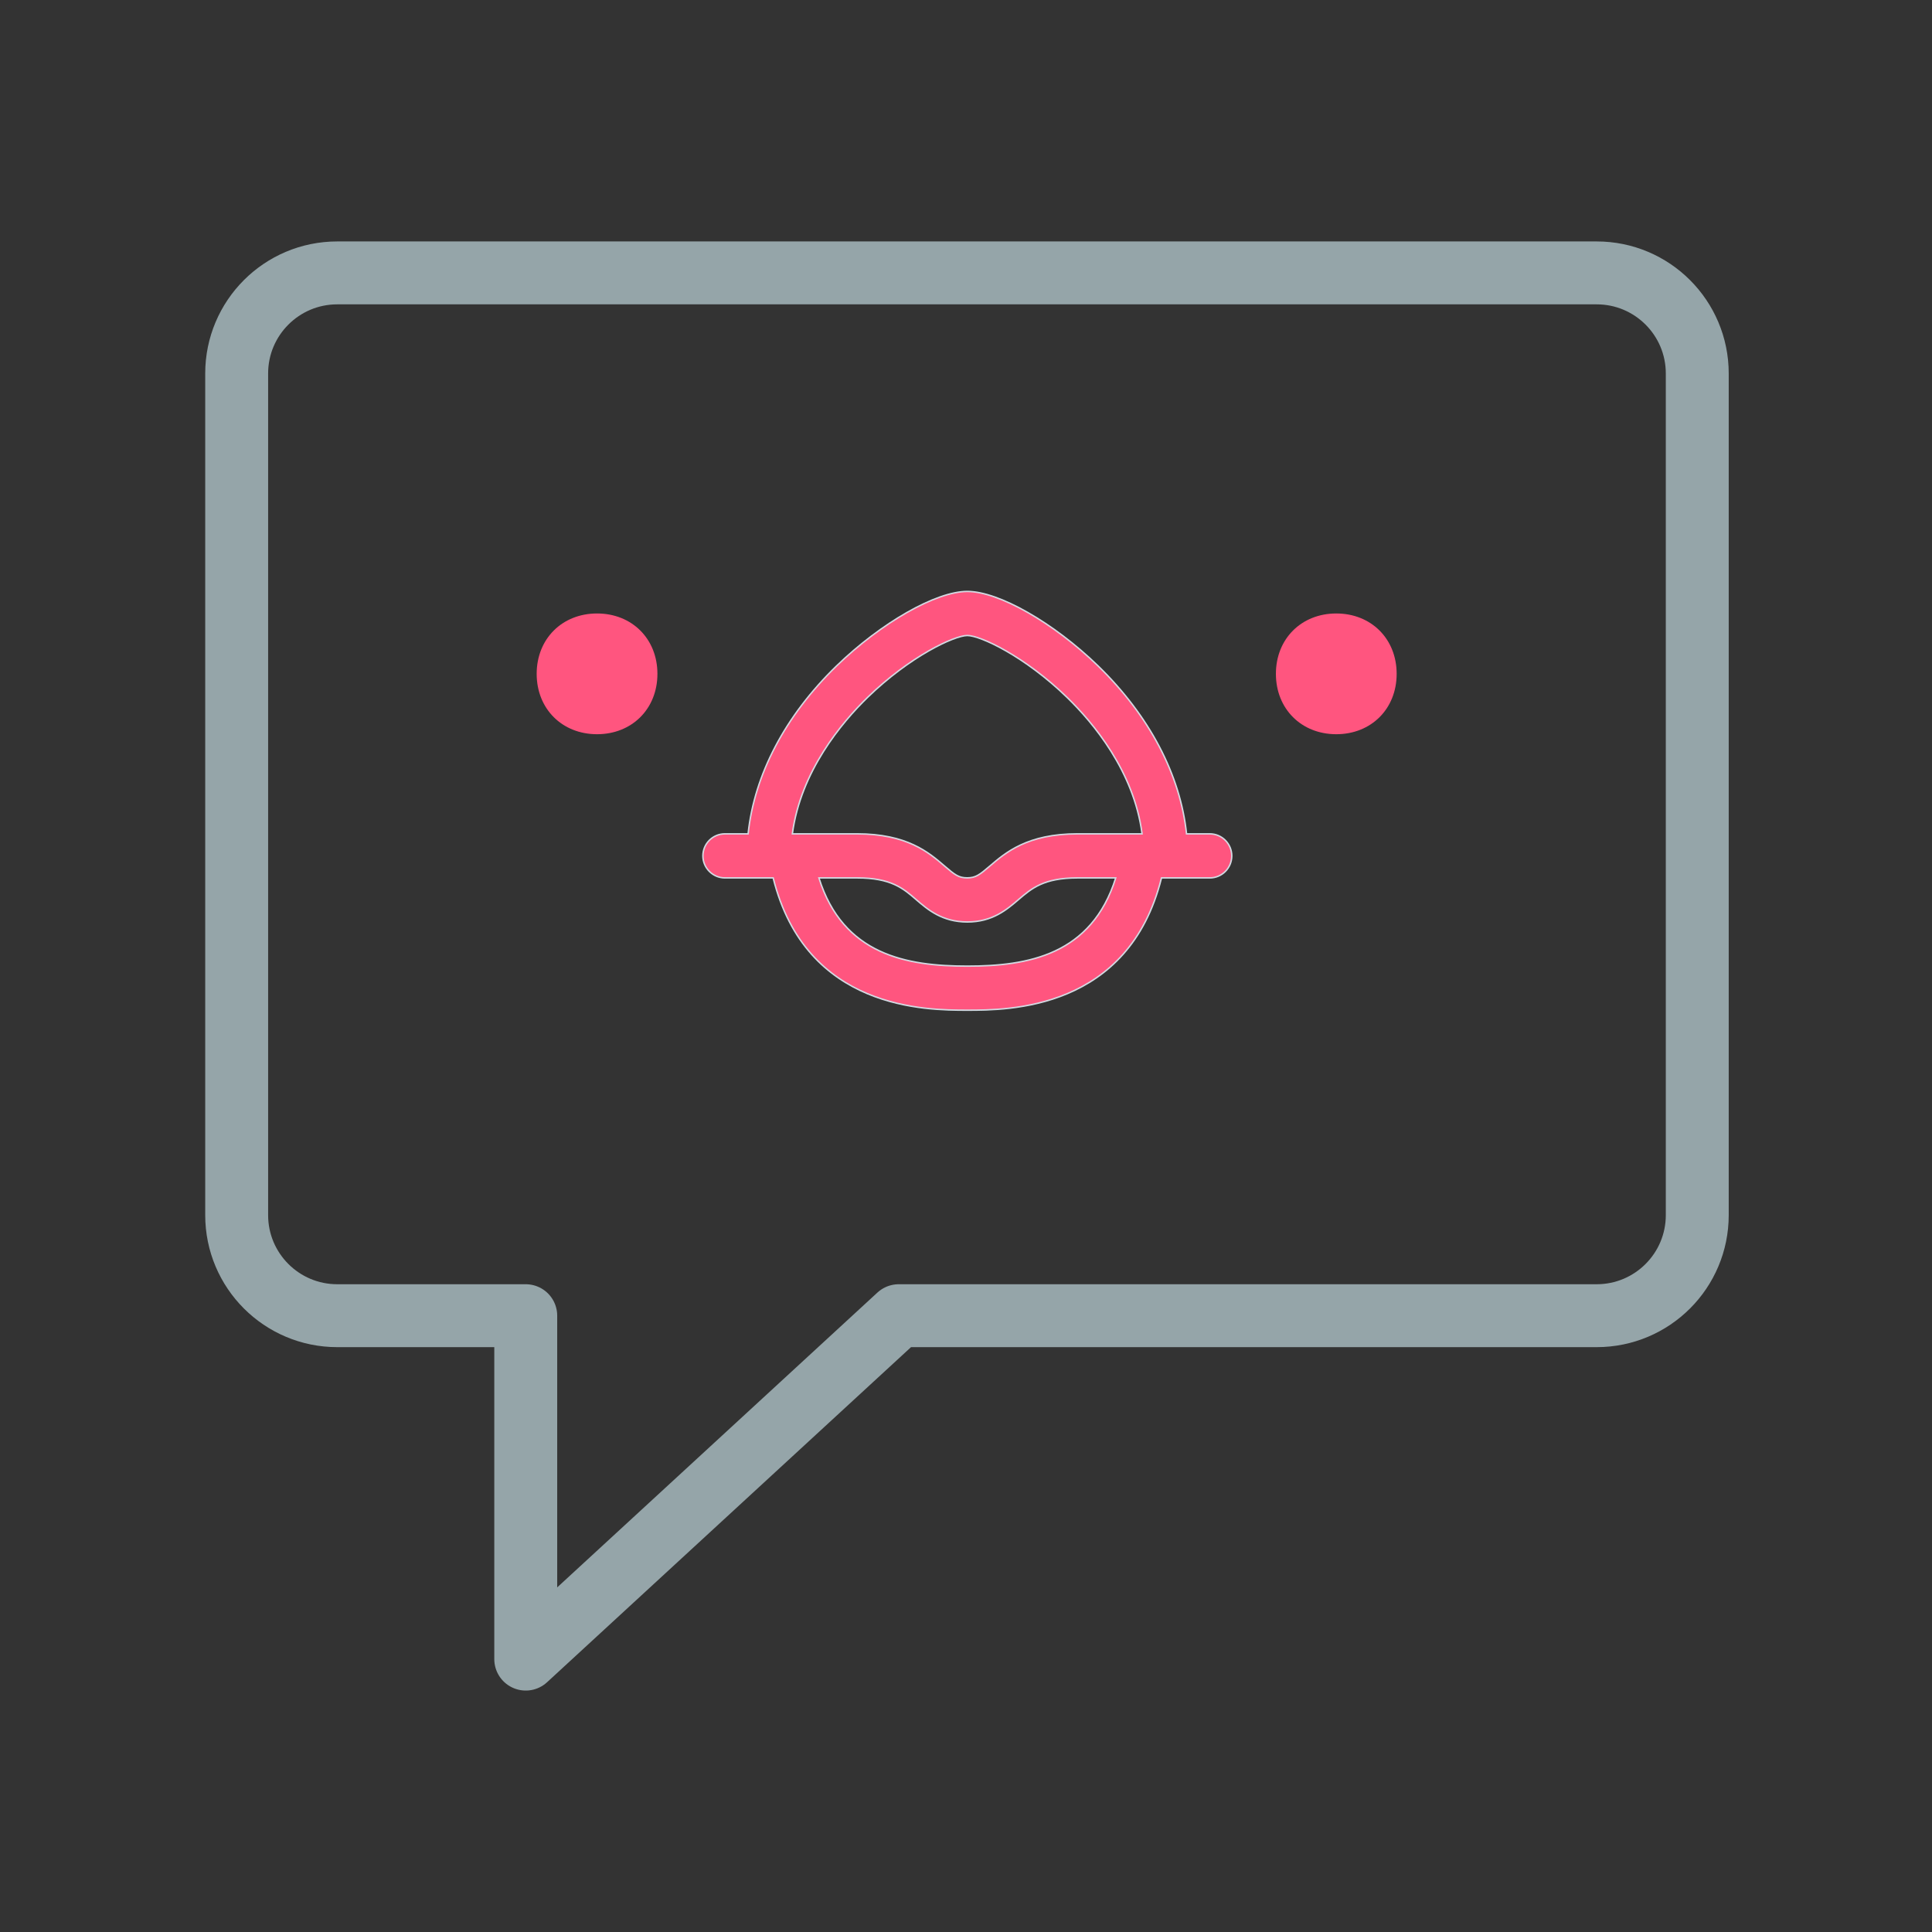 <?xml version="1.0" encoding="UTF-8" standalone="no"?>
<svg
   width="32"
   height="32"
   version="1.1"
   id="svg12"
   sodipodi:docname="choqok_offline.svg"
   inkscape:version="1.1.1 (3bf5ae0d25, 2021-09-20)"
   xmlns:inkscape="http://www.inkscape.org/namespaces/inkscape"
   xmlns:sodipodi="http://sodipodi.sourceforge.net/DTD/sodipodi-0.dtd"
   xmlns="http://www.w3.org/2000/svg"
   xmlns:svg="http://www.w3.org/2000/svg"
   xmlns:rdf="http://www.w3.org/1999/02/22-rdf-syntax-ns#"
   xmlns:cc="http://creativecommons.org/ns#"
   xmlns:dc="http://purl.org/dc/elements/1.1/">
  <rect width="100%" height="100%" fill="#333333" stroke="none"/>
  <defs
     id="defs16" />
  <sodipodi:namedview
     pagecolor="#ffffff"
     bordercolor="#000000"
     borderopacity="1"
     objecttolerance="10"
     gridtolerance="10"
     guidetolerance="10"
     inkscape:pageopacity="0"
     inkscape:pageshadow="2"
     inkscape:window-width="1920"
     inkscape:window-height="1007"
     id="namedview14"
     showgrid="false"
     inkscape:zoom="6.9384853"
     inkscape:cx="20.537624"
     inkscape:cy="20.753809"
     inkscape:window-x="0"
     inkscape:window-y="0"
     inkscape:window-maximized="1"
     inkscape:current-layer="svg12"
     inkscape:document-rotation="0"
     inkscape:pagecheckerboard="0"
     inkscape:showpageshadow="false"
     inkscape:lockguides="true">
    <inkscape:grid
       type="xygrid"
       id="grid941"
       originx="0"
       originy="0" />
  </sodipodi:namedview>
  <g
     id="choqok_offline"
     transform="translate(32,10)">
    <rect
       style="opacity:0.001"
       width="32"
       height="32"
       x="-32"
       y="-10"
       id="rect7" />
    <path
       fill="none"
       stroke-width="1.042"
       stroke-linecap="round"
       stroke-linejoin="round"
       stroke-miterlimit="10"
       d="M -3.888,-3.814 V 10.126 c 0,0.92 -0.746,1.666 -1.666,1.666 h -11.56 l -6.178,5.688 v -5.688 h -3.122 c -0.92,0 -1.666,-0.746 -1.666,-1.666 V -3.814 c 0,-0.92 0.746,-1.666 1.666,-1.666 h 20.86 c 0.92,0 1.666,0.746 1.666,1.666 z"
       id="path2"
       style="opacity:0.6;stroke:#d7f1f8;stroke-opacity:1" />
    <path
       d="m -22.111,0.161 c -0.578,0 -1,0.42 -1,1 0,0.58 0.422,1 1,1 0.578,0 1,-0.42 1,-1 0,-0.58 -0.422,-1 -1,-1 z"
       id="path6"
       style="fill:#ff557f;fill-opacity:1;stroke-width:0.027" />
    <path
       d="m -9.867,0.161 c -0.578,0 -1,0.42 -1,1 0,0.58 0.422,1 1,1 0.578,0 1,-0.42 1,-1 0,-0.58 -0.422,-1 -1,-1 z"
       id="path8"
       style="fill:#ff557f;fill-opacity:1;stroke-width:0.027" />
    <path
       d="m -11.963,3.811 h -0.384 c -0.103,-0.977 -0.615,-1.955 -1.466,-2.782 -0.737,-0.715 -1.645,-1.233 -2.165,-1.233 -0.52,0 -1.428,0.52 -2.165,1.233 -0.853,0.827 -1.364,1.805 -1.466,2.782 h -0.384 c -0.203,0 -0.365,0.164 -0.365,0.365 0,0.2 0.164,0.365 0.365,0.365 h 0.799 c 0.546,2.191 2.541,2.191 3.216,2.191 0.675,0 2.67,0 3.216,-2.191 h 0.799 c 0.203,0 0.365,-0.164 0.365,-0.365 0,-0.2 -0.162,-0.365 -0.365,-0.365 z m -5.669,-2.258 c 0.703,-0.684 1.44,-1.027 1.654,-1.027 0.215,0 0.951,0.343 1.654,1.027 0.424,0.412 1.106,1.221 1.24,2.258 h -1.07 c -0.83,0 -1.19,0.31 -1.452,0.534 -0.169,0.145 -0.234,0.195 -0.374,0.195 -0.141,0 -0.205,-0.05 -0.374,-0.195 -0.262,-0.226 -0.622,-0.534 -1.452,-0.534 h -1.07 c 0.138,-1.037 0.82,-1.845 1.244,-2.258 z m 1.654,4.449 c -1.001,0 -2.057,-0.184 -2.458,-1.461 h 0.634 c 0.56,0 0.763,0.174 0.975,0.358 0.193,0.167 0.432,0.372 0.849,0.372 0.417,0 0.656,-0.207 0.849,-0.372 0.215,-0.184 0.417,-0.358 0.975,-0.358 h 0.634 c -0.401,1.278 -1.457,1.461 -2.458,1.461 z"
       id="path10"
       style="fill:#ff557f;fill-opacity:1;stroke:#d3dae3;stroke-width:0.024;stroke-opacity:1" />
  </g>
  <g
     id="22-22-choqok_offline"
     transform="translate(32,10)">
    <rect
       style="opacity:0.001"
       width="22"
       height="22"
       x="0"
       y="0"
       id="rect2" />
    <path
       fill="none"
       stroke-width="0.694"
       stroke-linecap="round"
       stroke-linejoin="round"
       stroke-miterlimit="10"
       d="m 19.075,4.458 v 9.293 c 0,0.613 -0.497,1.11 -1.11,1.11 H 10.258 L 6.139,18.653 V 14.861 H 4.058 c -0.613,0 -1.11,-0.497 -1.11,-1.11 V 4.458 c 0,-0.613 0.497,-1.11 1.11,-1.11 H 17.964 c 0.613,0 1.11,0.497 1.11,1.11 z"
       id="path2-6"
       style="opacity:0.6;stroke:#d7f1f8;stroke-opacity:1" />
    <path
       d="m 6.85,7.107 c -0.434,0 -0.75,0.315 -0.75,0.75 0,0.435 0.316,0.75 0.75,0.75 0.434,0 0.75,-0.315 0.75,-0.75 0,-0.435 -0.316,-0.75 -0.75,-0.75 z"
       id="path6-3"
       style="fill:#ff557f;fill-opacity:1;stroke-width:0.02" />
    <path
       d="m 15.205,7.107 c -0.434,0 -0.75,0.315 -0.75,0.75 0,0.435 0.316,0.75 0.75,0.75 0.434,0 0.75,-0.315 0.75,-0.75 0,-0.435 -0.316,-0.75 -0.75,-0.75 z"
       id="path8-5"
       style="fill:#ff557f;fill-opacity:1;stroke-width:0.02" />
    <path
       d="m 13.724,9.541 h -0.256 C 13.4,8.889 13.058,8.237 12.491,7.686 12,7.209 11.394,6.864 11.048,6.864 c -0.346,0 -0.952,0.346 -1.443,0.822 C 9.036,8.237 8.696,8.889 8.627,9.541 H 8.371 c -0.135,0 -0.243,0.11 -0.243,0.243 0,0.134 0.11,0.243 0.243,0.243 h 0.532 c 0.364,1.461 1.694,1.461 2.144,1.461 0.45,0 1.78,0 2.144,-1.461 h 0.532 c 0.135,0 0.243,-0.11 0.243,-0.243 0,-0.134 -0.108,-0.243 -0.243,-0.243 z M 9.945,8.036 C 10.414,7.58 10.905,7.351 11.048,7.351 c 0.143,0 0.634,0.229 1.103,0.685 0.283,0.275 0.737,0.814 0.826,1.505 h -0.714 c -0.553,0 -0.793,0.207 -0.968,0.356 -0.113,0.097 -0.156,0.13 -0.25,0.13 -0.094,0 -0.137,-0.033 -0.25,-0.13 C 10.622,9.746 10.382,9.541 9.829,9.541 H 9.115 c 0.092,-0.691 0.547,-1.23 0.83,-1.505 z m 1.103,2.966 c -0.668,0 -1.372,-0.122 -1.639,-0.974 h 0.423 c 0.373,0 0.509,0.116 0.65,0.238 0.129,0.111 0.288,0.248 0.566,0.248 0.278,0 0.437,-0.138 0.566,-0.248 0.143,-0.122 0.278,-0.238 0.65,-0.238 h 0.423 c -0.267,0.852 -0.971,0.974 -1.639,0.974 z"
       id="path10-6"
       style="fill:#ff557f;fill-opacity:1;stroke-width:0.016" />
  </g>
</svg>
